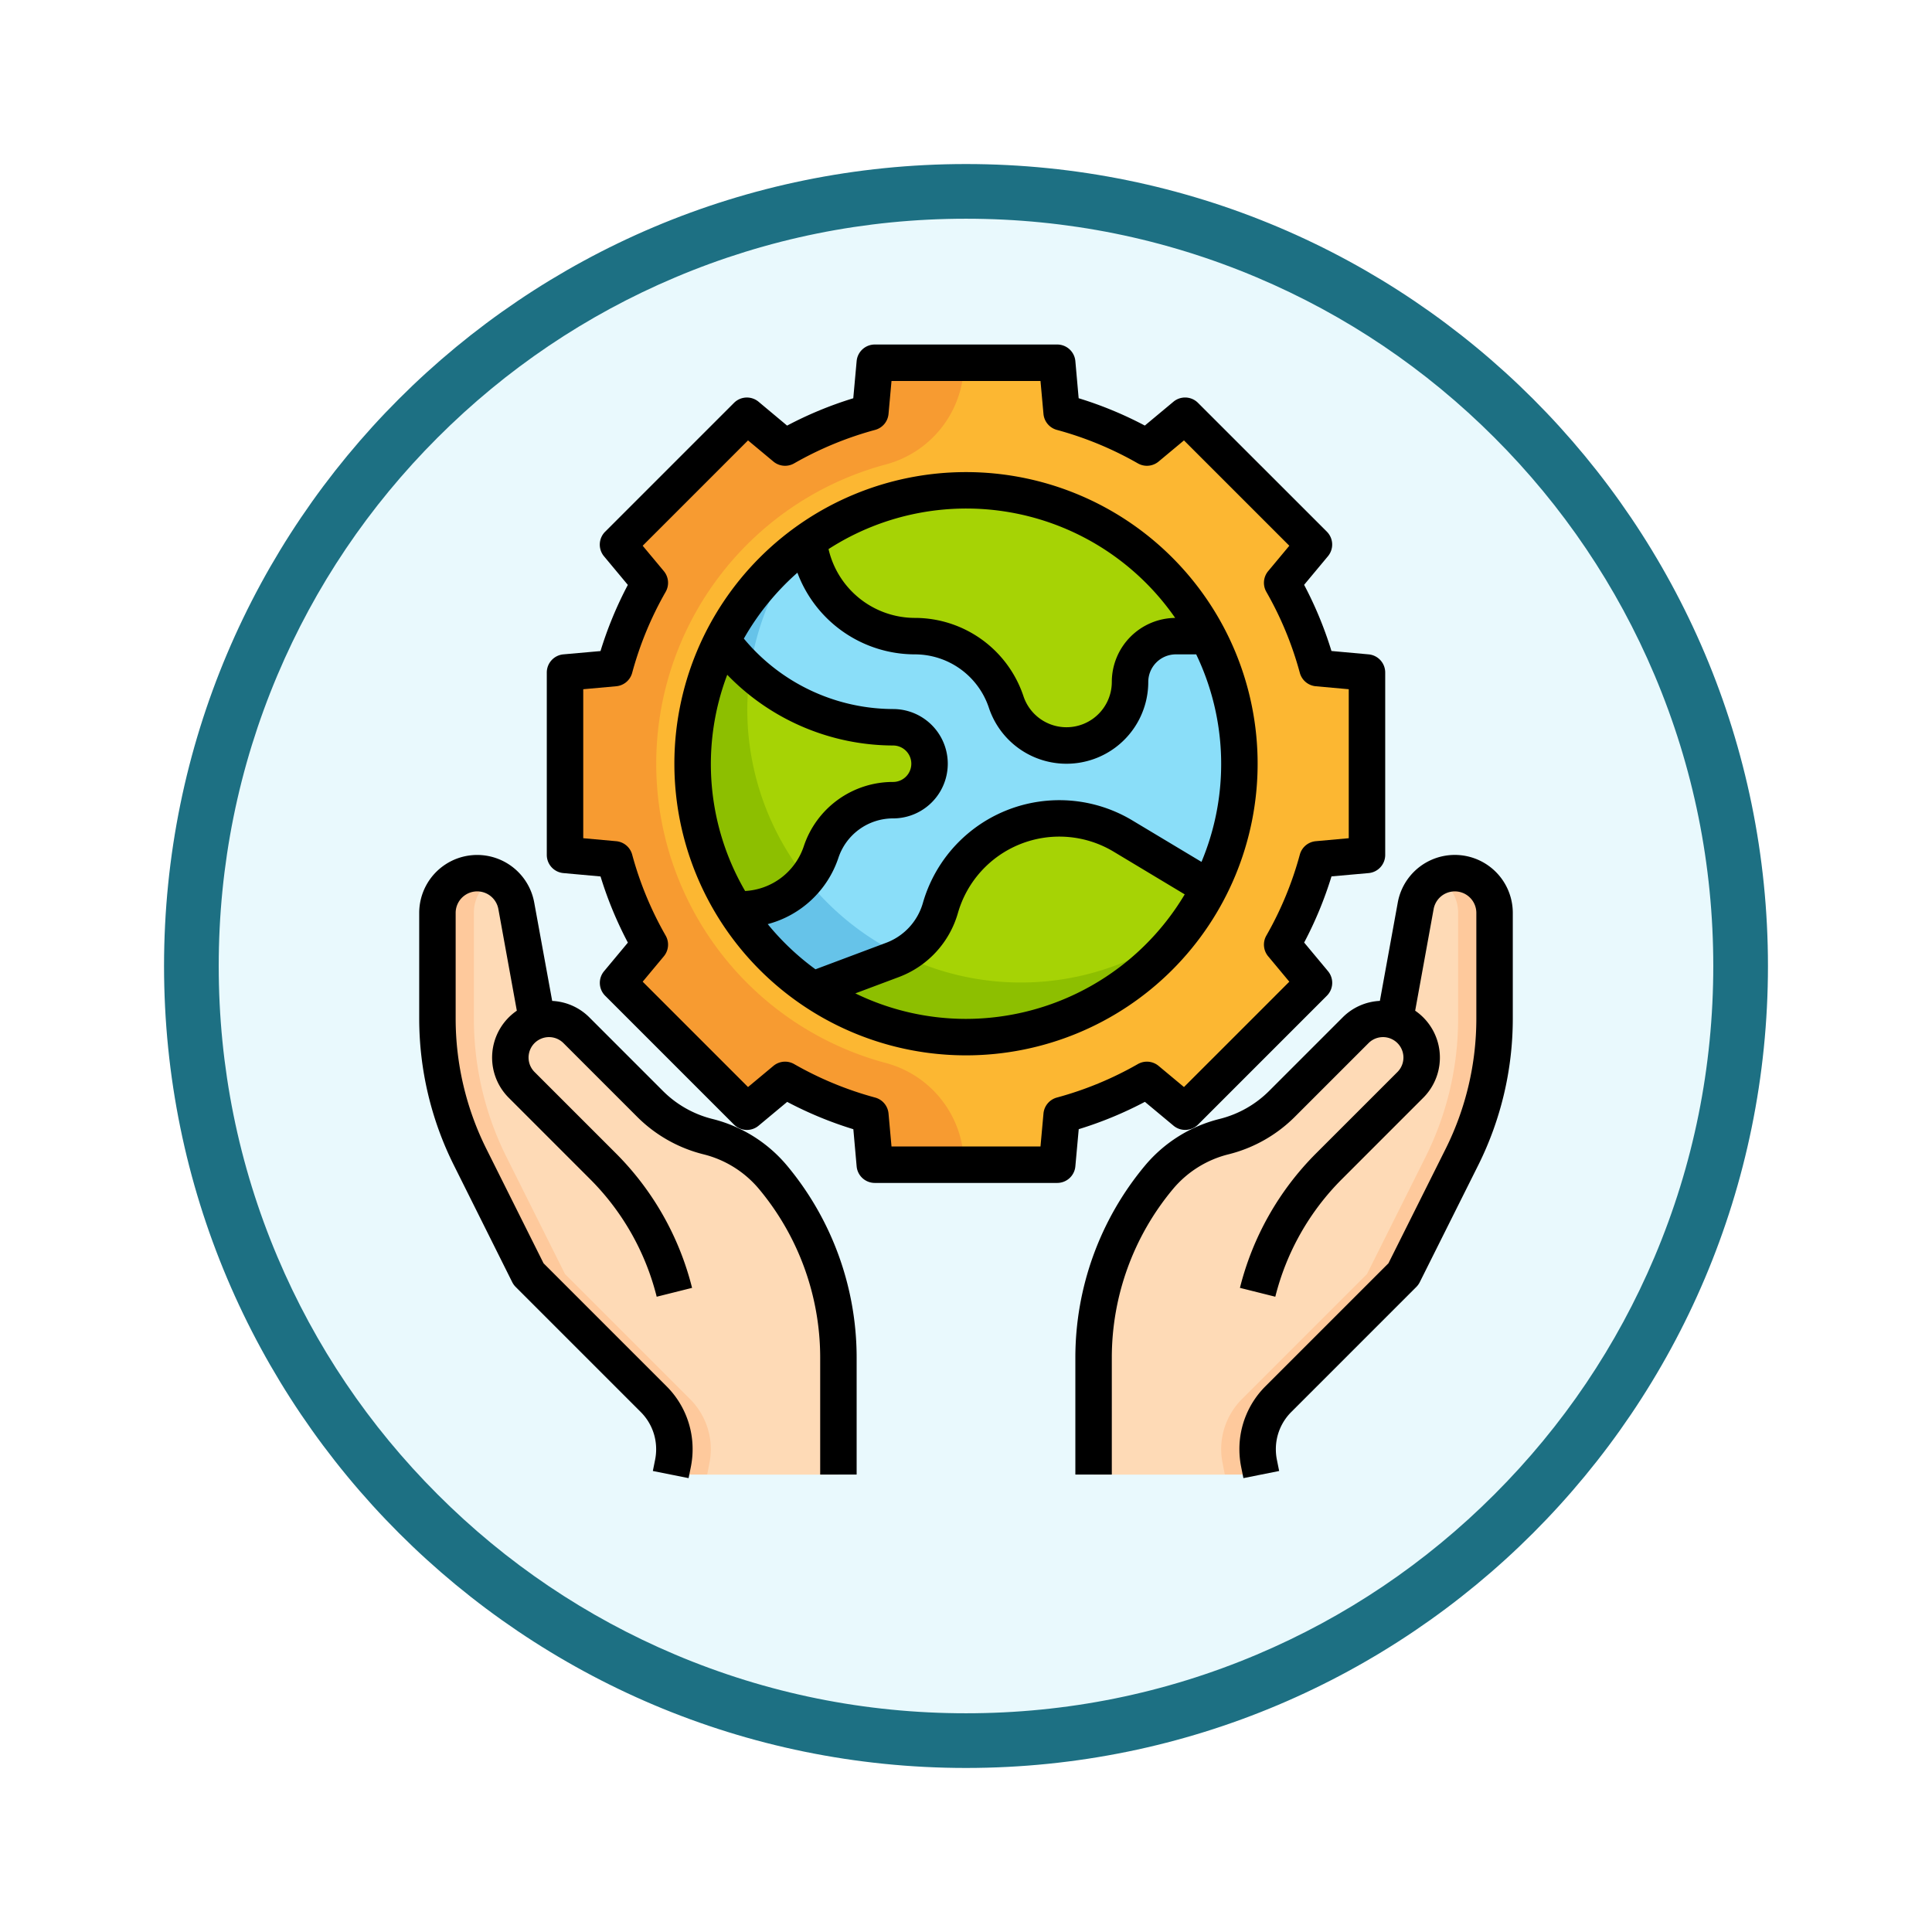 <svg xmlns="http://www.w3.org/2000/svg" xmlns:xlink="http://www.w3.org/1999/xlink" width="106" height="106" viewBox="0 0 106 106">
  <defs>
    <filter id="Trazado_982547" x="0" y="0" width="106" height="106" filterUnits="userSpaceOnUse">
      <feOffset dy="3" input="SourceAlpha"/>
      <feGaussianBlur stdDeviation="3" result="blur"/>
      <feFlood flood-opacity="0.161"/>
      <feComposite operator="in" in2="blur"/>
      <feComposite in="SourceGraphic"/>
    </filter>
  </defs>
  <g id="Grupo_1173826" data-name="Grupo 1173826" transform="translate(-171 -2580)">
    <g id="Grupo_1173725" data-name="Grupo 1173725" transform="translate(0 -1664)">
      <g id="Grupo_1173435" data-name="Grupo 1173435" transform="translate(0 533)">
        <g id="Grupo_1172017" data-name="Grupo 1172017" transform="translate(0 2654)">
          <g id="Grupo_1167337" data-name="Grupo 1167337" transform="translate(180 1063)">
            <g id="Grupo_1166720" data-name="Grupo 1166720" transform="translate(0)">
              <g id="Grupo_1164305" data-name="Grupo 1164305">
                <g id="Grupo_1163948" data-name="Grupo 1163948">
                  <g id="Grupo_1158168" data-name="Grupo 1158168">
                    <g id="Grupo_1152576" data-name="Grupo 1152576">
                      <g id="Grupo_1148633" data-name="Grupo 1148633">
                        <g id="Grupo_1148525" data-name="Grupo 1148525">
                          <g transform="matrix(1, 0, 0, 1, -9, -6)" filter="url(#Trazado_982547)">
                            <g id="Trazado_982547-2" data-name="Trazado 982547" transform="translate(9 6)" fill="#e9f9fd">
                              <path d="M 44 86.5 C 38.262 86.5 32.696 85.377 27.458 83.161 C 22.397 81.02 17.852 77.956 13.948 74.052 C 10.044 70.148 6.98 65.603 4.839 60.542 C 2.623 55.304 1.5 49.738 1.5 44 C 1.5 38.262 2.623 32.696 4.839 27.458 C 6.98 22.397 10.044 17.852 13.948 13.948 C 17.852 10.044 22.397 6.98 27.458 4.839 C 32.696 2.623 38.262 1.5 44 1.5 C 49.738 1.5 55.304 2.623 60.542 4.839 C 65.603 6.98 70.148 10.044 74.052 13.948 C 77.956 17.852 81.02 22.397 83.161 27.458 C 85.377 32.696 86.5 38.262 86.5 44 C 86.5 49.738 85.377 55.304 83.161 60.542 C 81.02 65.603 77.956 70.148 74.052 74.052 C 70.148 77.956 65.603 81.02 60.542 83.161 C 55.304 85.377 49.738 86.5 44 86.5 Z" stroke="none"/>
                              <path d="M 44 3 C 38.464 3 33.095 4.084 28.042 6.221 C 23.16 8.286 18.775 11.242 15.009 15.009 C 11.242 18.775 8.286 23.16 6.221 28.042 C 4.084 33.095 3 38.464 3 44 C 3 49.536 4.084 54.905 6.221 59.958 C 8.286 64.84 11.242 69.225 15.009 72.991 C 18.775 76.758 23.16 79.714 28.042 81.779 C 33.095 83.916 38.464 85 44 85 C 49.536 85 54.905 83.916 59.958 81.779 C 64.84 79.714 69.225 76.758 72.991 72.991 C 76.758 69.225 79.714 64.84 81.779 59.958 C 83.916 54.905 85 49.536 85 44 C 85 38.464 83.916 33.095 81.779 28.042 C 79.714 23.16 76.758 18.775 72.991 15.009 C 69.225 11.242 64.84 8.286 59.958 6.221 C 54.905 4.084 49.536 3 44 3 M 44 0 C 68.301 0 88 19.699 88 44 C 88 68.301 68.301 88 44 88 C 19.699 88 0 68.301 0 44 C 0 19.699 19.699 0 44 0 Z" stroke="none" fill="#1d7083"/>
                            </g>
                          </g>
                        </g>
                      </g>
                    </g>
                  </g>
                </g>
              </g>
            </g>
          </g>
        </g>
      </g>
    </g>
    <g id="Layer_32" data-name="Layer 32" transform="translate(192 2597.902)">
      <path id="Trazado_1030850" data-name="Trazado 1030850" d="M54,29V19l-2.719-.247a19.84,19.84,0,0,0-1.934-4.68l1.745-2.094L44.021,4.908,41.927,6.653a19.84,19.84,0,0,0-4.68-1.934L37,2H27l-.247,2.719a19.84,19.84,0,0,0-4.68,1.934L19.979,4.908l-7.071,7.071,1.745,2.094a19.84,19.84,0,0,0-1.934,4.68L10,19V29l2.719.247a19.84,19.84,0,0,0,1.934,4.68l-1.745,2.094,7.071,7.071,2.094-1.745a19.84,19.84,0,0,0,4.68,1.934L27,46H37l.247-2.719a19.84,19.84,0,0,0,4.68-1.934l2.094,1.745,7.071-7.071-1.745-2.094a19.84,19.84,0,0,0,1.934-4.68Z" fill="#f79b31"/>
      <path id="Trazado_1030851" data-name="Trazado 1030851" d="M49.347,14.073l1.745-2.094L44.021,4.908,41.927,6.653a19.84,19.84,0,0,0-4.68-1.934L37,2H31.886a5.769,5.769,0,0,1-4.277,5.578,17,17,0,0,0,0,32.844A5.769,5.769,0,0,1,31.886,46H37l.247-2.719a19.84,19.84,0,0,0,4.68-1.934l2.094,1.745,7.071-7.071-1.745-2.094a19.84,19.84,0,0,0,1.934-4.68L54,29V19l-2.719-.247a19.84,19.84,0,0,0-1.934-4.68Z" fill="#fcb732"/>
      <circle id="Elipse_11867" data-name="Elipse 11867" cx="15" cy="15" r="15" transform="translate(17 9)" fill="#66c3e9"/>
      <path id="Trazado_1030852" data-name="Trazado 1030852" d="M32,9a14.911,14.911,0,0,0-8.99,3.013A14.979,14.979,0,0,0,43.988,32.988,14.979,14.979,0,0,0,32,9Z" fill="#8adef9"/>
      <path id="Trazado_1030853" data-name="Trazado 1030853" d="M25,56.58V63H15.8l.12-.62a3.945,3.945,0,0,0,.08-.77,3.891,3.891,0,0,0-1.14-2.75L8,52,4.79,45.58A16.931,16.931,0,0,1,3,38V32.18a2.183,2.183,0,0,1,4.33-.39l1.14,6.32A2.016,2.016,0,0,1,9.12,38a2.119,2.119,0,0,1,1.5.62l4.04,4.04a6.8,6.8,0,0,0,3.18,1.8,6.864,6.864,0,0,1,3.59,2.25A15.4,15.4,0,0,1,25,56.58Z" fill="#fec99c"/>
      <path id="Trazado_1030854" data-name="Trazado 1030854" d="M21.43,46.71a6.864,6.864,0,0,0-3.59-2.25,6.8,6.8,0,0,1-3.18-1.8l-4.04-4.04A2.119,2.119,0,0,0,9.12,38a2.016,2.016,0,0,0-.65.11L7.33,31.79a2.174,2.174,0,0,0-1.145-1.538A2.136,2.136,0,0,0,5,32.18V38a16.934,16.934,0,0,0,1.791,7.583L10,52l6.86,6.86A3.891,3.891,0,0,1,18,61.61a3.945,3.945,0,0,1-.08.77L17.8,63H25V56.58A15.4,15.4,0,0,0,21.43,46.71Z" fill="#fedab6"/>
      <path id="Trazado_1030855" data-name="Trazado 1030855" d="M15.029,53.241a13.84,13.84,0,0,0-3.656-6.454l-4.46-4.46A3.1,3.1,0,0,1,6,40.12a3.143,3.143,0,0,1,.913-2.207,3.046,3.046,0,0,1,1.267-.76l.58,1.914a1.042,1.042,0,0,0-.433.26A1.128,1.128,0,0,0,8,40.12a1.114,1.114,0,0,0,.327.793l4.46,4.46a15.853,15.853,0,0,1,4.184,7.386Z" fill="#fec99c"/>
      <path id="Trazado_1030856" data-name="Trazado 1030856" d="M39,56.58V63h9.2l-.12-.62a3.945,3.945,0,0,1-.08-.77,3.891,3.891,0,0,1,1.14-2.75L56,52l3.21-6.42A16.931,16.931,0,0,0,61,38V32.18a2.183,2.183,0,0,0-4.33-.39l-1.14,6.32a2.016,2.016,0,0,0-.65-.11,2.119,2.119,0,0,0-1.5.62l-4.04,4.04a6.8,6.8,0,0,1-3.18,1.8,6.864,6.864,0,0,0-3.59,2.25A15.4,15.4,0,0,0,39,56.58Z" fill="#fec99c"/>
      <path id="Trazado_1030857" data-name="Trazado 1030857" d="M42.57,46.71a6.864,6.864,0,0,1,3.59-2.25,6.8,6.8,0,0,0,3.18-1.8l4.04-4.04a2.119,2.119,0,0,1,1.5-.62,2.016,2.016,0,0,1,.65.11l1.14-6.32a2.174,2.174,0,0,1,1.145-1.538A2.136,2.136,0,0,1,59,32.18V38a16.934,16.934,0,0,1-1.791,7.583L54,52l-6.86,6.86A3.891,3.891,0,0,0,46,61.61a3.945,3.945,0,0,0,.08.77l.12.62H39V56.58a15.4,15.4,0,0,1,3.57-9.87Z" fill="#fedab6"/>
      <path id="Trazado_1030858" data-name="Trazado 1030858" d="M48.971,53.241a13.84,13.84,0,0,1,3.656-6.454l4.46-4.46A3.1,3.1,0,0,0,58,40.12a3.143,3.143,0,0,0-.913-2.207,3.046,3.046,0,0,0-1.267-.76l-.58,1.914a1.042,1.042,0,0,1,.433.26A1.128,1.128,0,0,1,56,40.12a1.114,1.114,0,0,1-.327.793l-4.46,4.46a15.853,15.853,0,0,0-4.184,7.386Z" fill="#fec99c"/>
      <path id="Trazado_1030859" data-name="Trazado 1030859" d="M29.189,17a5.287,5.287,0,0,1,5.016,3.616,3.487,3.487,0,0,0,6.8-1.1h0A2.513,2.513,0,0,1,43.513,17h1.749a14.975,14.975,0,0,0-21.917-5.238l.011.089A5.878,5.878,0,0,0,29.189,17Z" fill="#a6d305"/>
      <path id="Trazado_1030860" data-name="Trazado 1030860" d="M24.051,28.846A4.162,4.162,0,0,1,28,26a2,2,0,1,0,0-4,11.658,11.658,0,0,1-9.385-4.742A14.9,14.9,0,0,0,19.327,32h.348a4.612,4.612,0,0,0,4.376-3.154Z" fill="#8dbf00"/>
      <path id="Trazado_1030861" data-name="Trazado 1030861" d="M37.12,27a6.788,6.788,0,0,0-6.527,4.923,4.283,4.283,0,0,1-2.616,2.835l-4.4,1.651a14.986,14.986,0,0,0,21.778-5.6l-4.741-2.845A6.787,6.787,0,0,0,37.12,27Z" fill="#8dbf00"/>
      <path id="Trazado_1030862" data-name="Trazado 1030862" d="M28,26a2,2,0,0,0,0-4,11.643,11.643,0,0,1-7.843-3.057A15.155,15.155,0,0,0,20,21a14.92,14.92,0,0,0,3.241,9.3,4.555,4.555,0,0,0,.81-1.449A4.162,4.162,0,0,1,28,26Z" fill="#a6d305"/>
      <path id="Trazado_1030863" data-name="Trazado 1030863" d="M40.612,27.967a6.788,6.788,0,0,0-10.019,3.956A4.264,4.264,0,0,1,28.486,34.5,14.894,14.894,0,0,0,43.978,33a15.115,15.115,0,0,0,1.375-2.184Z" fill="#a6d305"/>
      <path id="Trazado_1030864" data-name="Trazado 1030864" d="M7.105,52.447a1.028,1.028,0,0,0,.188.26l6.858,6.858A2.877,2.877,0,0,1,15,61.614a2.917,2.917,0,0,1-.056.568l-.125.622,1.961.392.125-.621A4.924,4.924,0,0,0,17,61.614a4.862,4.862,0,0,0-1.435-3.463L8.822,51.408,5.684,45.13A16.007,16.007,0,0,1,4,38V32.18a1.181,1.181,0,0,1,2.342-.211l1.014,5.582a3.117,3.117,0,0,0-.442,4.777l4.463,4.464a13.884,13.884,0,0,1,3.653,6.451l1.94-.486a15.9,15.9,0,0,0-4.178-7.38L8.328,40.914a1.121,1.121,0,0,1,1.586-1.586l4.041,4.041a7.822,7.822,0,0,0,3.638,2.06,5.791,5.791,0,0,1,3.067,1.925A14.444,14.444,0,0,1,24,56.58V63h2V56.58a16.446,16.446,0,0,0-3.8-10.507,7.786,7.786,0,0,0-4.117-2.584,5.838,5.838,0,0,1-2.71-1.534l-4.041-4.041a3.087,3.087,0,0,0-2.036-.9l-.986-5.4A3.181,3.181,0,0,0,2,32.18V38a18.023,18.023,0,0,0,1.9,8.025Z"/>
      <path id="Trazado_1030865" data-name="Trazado 1030865" d="M55.69,31.612l-.982,5.4a3.087,3.087,0,0,0-2.036.9l-4.041,4.041a5.838,5.838,0,0,1-2.71,1.534A7.786,7.786,0,0,0,41.8,46.073,16.446,16.446,0,0,0,38,56.58V63h2V56.58a14.444,14.444,0,0,1,3.34-9.226,5.791,5.791,0,0,1,3.067-1.925,7.822,7.822,0,0,0,3.638-2.06l4.041-4.041a1.121,1.121,0,0,1,1.586,1.586l-4.464,4.463a15.9,15.9,0,0,0-4.178,7.38l1.94.486a13.884,13.884,0,0,1,3.653-6.451l4.463-4.464a3.117,3.117,0,0,0-.442-4.777l1.014-5.582A1.181,1.181,0,0,1,60,32.18V38a16.007,16.007,0,0,1-1.684,7.13l-3.138,6.278-6.743,6.743A4.862,4.862,0,0,0,47,61.614a4.924,4.924,0,0,0,.095.961l.125.621,1.961-.392-.125-.622A2.917,2.917,0,0,1,49,61.614a2.877,2.877,0,0,1,.849-2.049l6.858-6.858a1.028,1.028,0,0,0,.188-.26l3.21-6.422A18.023,18.023,0,0,0,62,38V32.18a3.181,3.181,0,0,0-6.31-.568Z"/>
      <path id="Trazado_1030866" data-name="Trazado 1030866" d="M12.2,36.728,19.272,43.8a1,1,0,0,0,1.347.061l1.57-1.308a20.846,20.846,0,0,0,3.63,1.5L26,46.09A1,1,0,0,0,27,47H37a1,1,0,0,0,1-.91l.185-2.039a20.846,20.846,0,0,0,3.63-1.5l1.57,1.308a1,1,0,0,0,1.347-.061l7.068-7.07a1,1,0,0,0,.061-1.347l-1.308-1.57a20.847,20.847,0,0,0,1.5-3.63L54.09,30A1,1,0,0,0,55,29V19a1,1,0,0,0-.91-1l-2.039-.185a20.846,20.846,0,0,0-1.5-3.63l1.308-1.57a1,1,0,0,0-.061-1.347L44.728,4.2a1,1,0,0,0-1.347-.061l-1.57,1.308a20.769,20.769,0,0,0-3.63-1.5L38,1.91A1,1,0,0,0,37,1H27a1,1,0,0,0-1,.91l-.185,2.039a20.769,20.769,0,0,0-3.63,1.5L20.619,4.14a1,1,0,0,0-1.347.061L12.2,11.272a1,1,0,0,0-.061,1.347l1.308,1.57a20.846,20.846,0,0,0-1.5,3.63L9.91,18A1,1,0,0,0,9,19V29a1,1,0,0,0,.91,1l2.039.185a20.846,20.846,0,0,0,1.5,3.63l-1.308,1.57A1,1,0,0,0,12.2,36.728Zm.609-8.477L11,28.087V19.913l1.81-.164a1,1,0,0,0,.874-.734,18.866,18.866,0,0,1,1.837-4.444,1,1,0,0,0-.1-1.138l-1.16-1.392,5.78-5.78,1.392,1.16a1,1,0,0,0,1.138.1,18.884,18.884,0,0,1,4.444-1.837,1,1,0,0,0,.734-.874L27.913,3h8.174l.164,1.81a1,1,0,0,0,.734.874,18.884,18.884,0,0,1,4.444,1.837,1,1,0,0,0,1.138-.1l1.392-1.16,5.78,5.78-1.16,1.392a1,1,0,0,0-.1,1.138,18.866,18.866,0,0,1,1.837,4.444,1,1,0,0,0,.874.734l1.81.164v8.174l-1.81.164a1,1,0,0,0-.874.734,18.866,18.866,0,0,1-1.837,4.444,1,1,0,0,0,.1,1.138l1.16,1.392-5.78,5.78-1.392-1.16a1,1,0,0,0-1.138-.1,18.866,18.866,0,0,1-4.444,1.837,1,1,0,0,0-.734.874L36.087,45H27.913l-.164-1.81a1,1,0,0,0-.734-.874,18.866,18.866,0,0,1-4.444-1.837,1,1,0,0,0-1.138.1l-1.392,1.16-5.78-5.78,1.16-1.392a1,1,0,0,0,.1-1.138,18.866,18.866,0,0,1-1.837-4.444,1,1,0,0,0-.874-.734Z"/>
      <path id="Trazado_1030867" data-name="Trazado 1030867" d="M32,40A16,16,0,1,0,16,24,16,16,0,0,0,32,40Zm0-2a13.886,13.886,0,0,1-6.072-1.4l2.4-.9a5.308,5.308,0,0,0,3.226-3.5A5.788,5.788,0,0,1,40.1,28.825L44,31.168A13.991,13.991,0,0,1,32,38ZM43.476,16A3.515,3.515,0,0,0,40,19.513a2.487,2.487,0,0,1-4.846.786A6.282,6.282,0,0,0,29.188,16a4.872,4.872,0,0,1-4.73-3.776A13.945,13.945,0,0,1,43.476,16ZM22.75,13.519A6.887,6.887,0,0,0,29.188,18a4.281,4.281,0,0,1,4.068,2.932A4.487,4.487,0,0,0,42,19.513,1.515,1.515,0,0,1,43.513,18H44.63a13.892,13.892,0,0,1,.29,11.386L41.126,27.11a7.787,7.787,0,0,0-11.494,4.538,3.3,3.3,0,0,1-2.006,2.174l-3.885,1.457A14.112,14.112,0,0,1,21.122,32.8,5.593,5.593,0,0,0,25,29.162,3.159,3.159,0,0,1,28,27a3,3,0,1,0,0-6,10.684,10.684,0,0,1-8.188-3.865,14.084,14.084,0,0,1,2.938-3.616Zm-3.85,5.6A12.707,12.707,0,0,0,28,23a1,1,0,1,1,0,2,5.153,5.153,0,0,0-4.9,3.53,3.6,3.6,0,0,1-3.219,2.453A13.83,13.83,0,0,1,18.9,19.12Z"/>
    </g>
  </g>
</svg>
